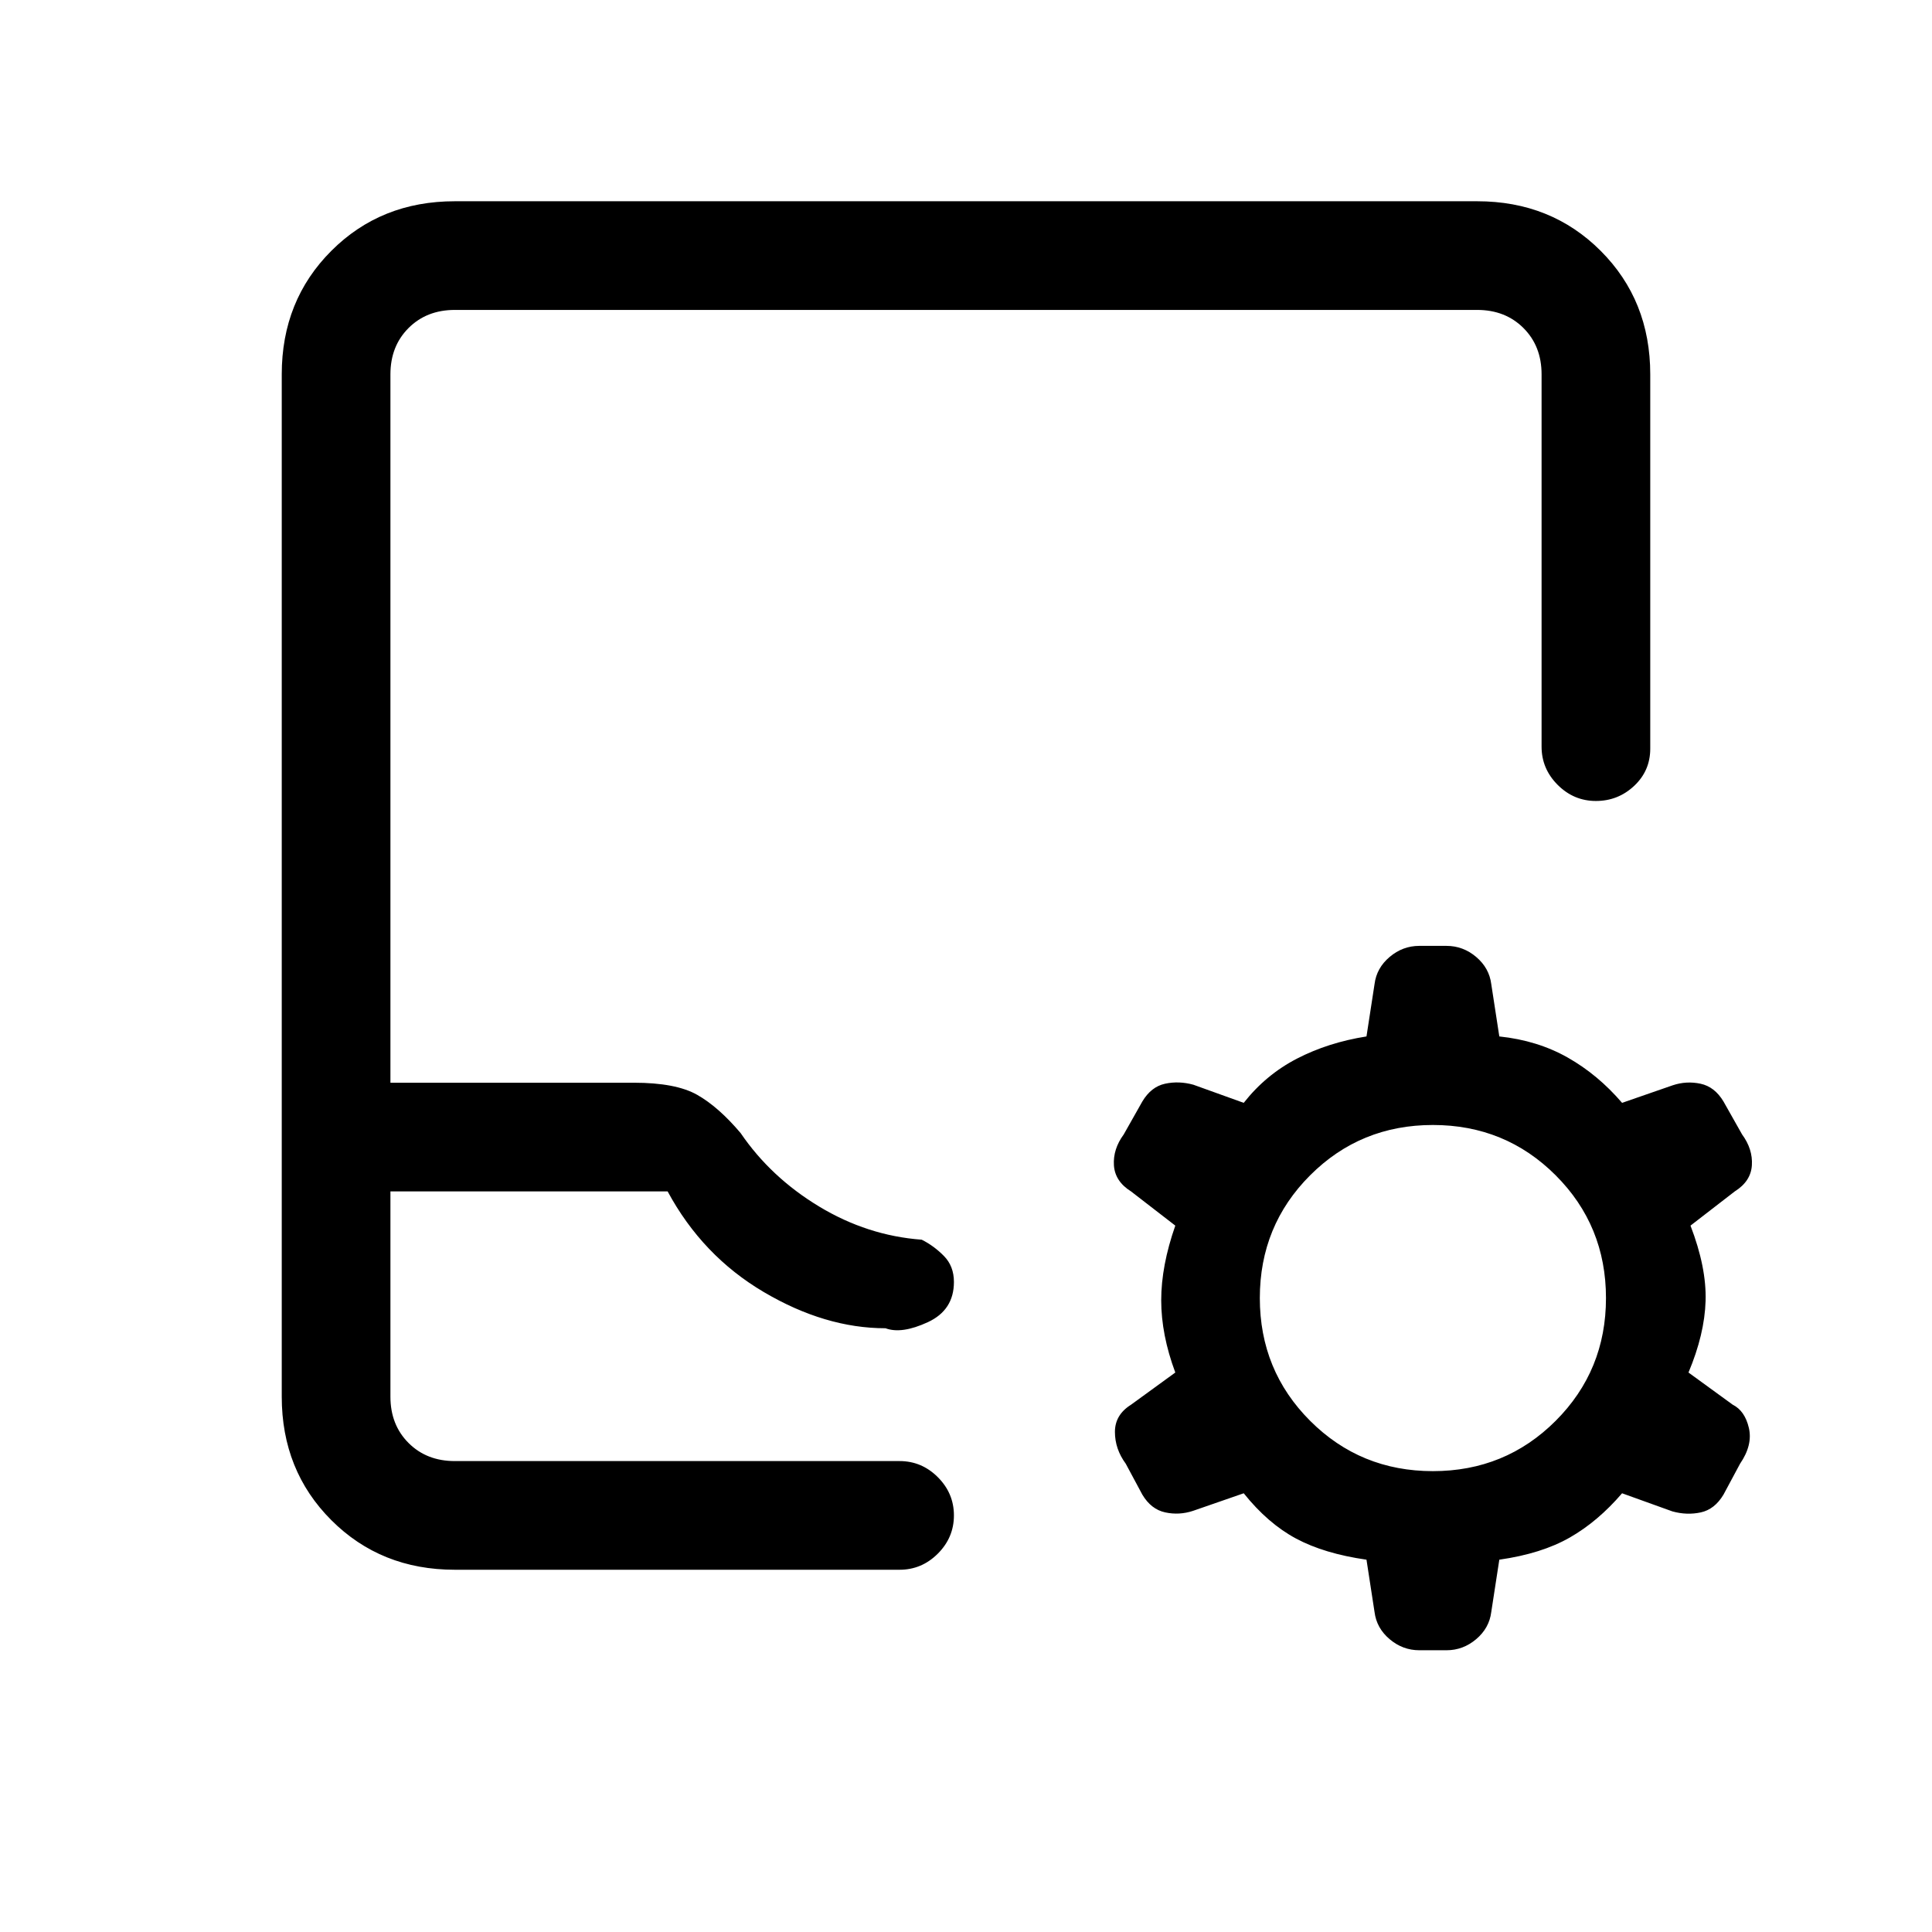 <svg xmlns="http://www.w3.org/2000/svg" height="24" viewBox="0 -960 960 960" width="24"><path d="M226-180q-36.73 0-61.36-24.64Q140-229.27 140-266v-508q0-36.72 24.64-61.36Q189.27-860 226-860h508q36.72 0 61.36 24.64T820-774v186q0 11-8 18.5t-19 7.5q-11 0-19-8t-8-19v-185q0-14-9-23t-23-9H226q-14 0-23 9t-9 23v352h121q20.8 0 31.4 6 10.6 6 21.6 19 15 22 39 36.5t51 16.5q6 3 11 8.06 5 5.06 5 12.94 0 14-13 20t-21 3q-30 0-60.5-18t-47.76-50H194v102q0 14 9 23t23 9h221q11 0 19 8t8 19q0 11-8 19t-19 8H226Zm0-54h-32 285-253Zm453 49q-21-3-35-10.5T618-218l-25.18 8.73Q586-207 579-208.5t-11.37-8.81l-8.25-15.38Q554-240 554-248.5t8-13.5l22-16q-7-18.8-7-35.9 0-17.1 7-37.1l-22-17q-8-5-8.5-13t4.88-15.31l9.25-16.38q4.37-7.31 11.26-8.81 6.9-1.5 14.11.5l25 9q11-14 26.5-22t34.5-11l4-26q1-8 7.5-13.5t14.75-5.5h13.5q8.25 0 14.75 5.5T741-471l4 26q19 2 34 10.5t27 22.5l25.18-8.73Q838-423 845-421.5t11.38 8.81l9.25 16.38Q871-389 870.5-381t-8.5 13l-22 17q8 20.8 7.5 37.4Q847-297 839-278l22 16q6 3 8 11.5t-4.37 17.81l-8.25 15.38Q852-210 845.11-208.5q-6.9 1.5-14.11-.5l-25-9q-12 14-26 22t-35 11l-4 26q-1 8-7.5 13.5t-14.75 5.5h-13.5q-8.25 0-14.75-5.5T683-159l-4-26Zm33-44q36 0 61-25t25-61q0-36-25-61t-61-25q-36 0-61 25t-25 61q0 36 25 61t61 25Z"/></svg>
